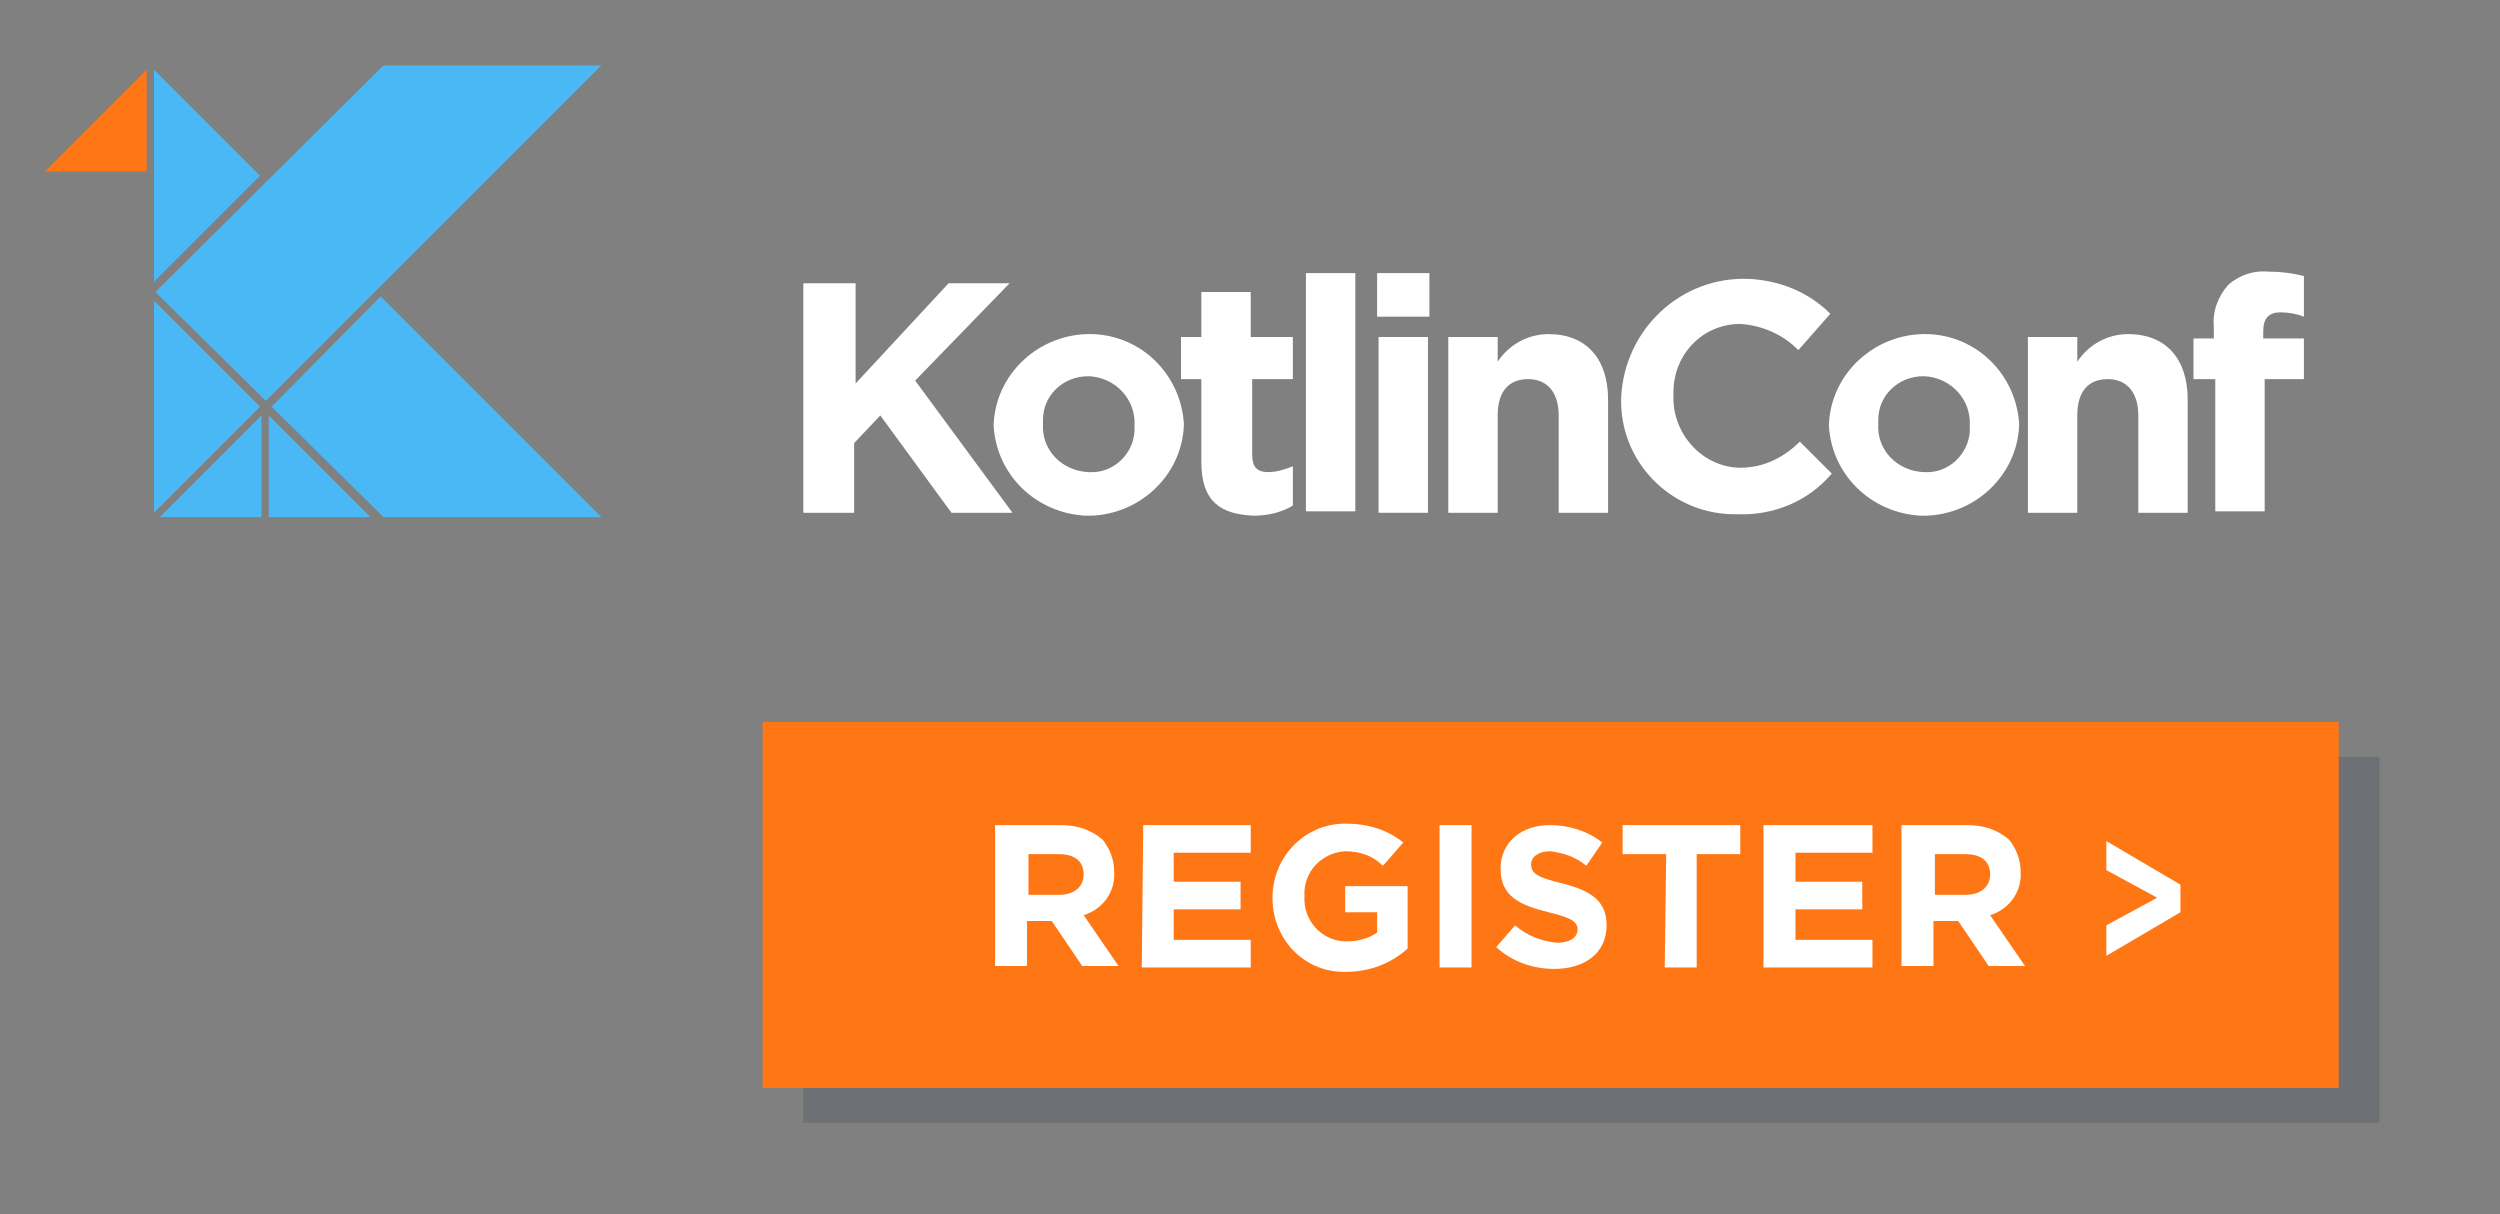 <?xml version="1.0" encoding="utf-8"?>
<!-- Generator: Adobe Illustrator 18.1.1, SVG Export Plug-In . SVG Version: 6.00 Build 0)  -->
<svg version="1.1" id="Layer_1" xmlns="http://www.w3.org/2000/svg" xmlns:xlink="http://www.w3.org/1999/xlink" x="0px" y="0px"
	 viewBox="-334 256.7 172.1 83.6" enable-background="new -334 256.7 172.1 83.6" xml:space="preserve">
<rect x="-334" y="256.7" width="172.1" height="83.6" fill="#808080" stroke="none"/>
<title>kotlinOrg_banner</title>
<rect x="-278.7" y="308.8" opacity="0.3" fill="#414D5A" enable-background="new    " width="108.5" height="25.2"/>
<path fill="#FFF" d="M-278.6,276.2h3.5v6.9l6.4-6.9h4.2l-6.5,6.7l6.7,9.1h-4.2l-4.9-6.7l-1.8,1.9v4.8h-3.5v-15.8H-278.6z"/>
<path fill="#FFF" d="M-265.6,286L-265.6,286c0.1-3.6,3.2-6.4,6.8-6.3c3.4,0.1,6.1,2.8,6.3,6.2l0,0c-0.1,3.6-3.2,6.4-6.8,6.3
	C-262.7,292-265.4,289.4-265.6,286z M-255.9,286L-255.9,286c0.1-1.8-1.3-3.3-3.1-3.4c0,0,0,0-0.1,0c-1.7,0-3.1,1.3-3.1,3
	c0,0.1,0,0.2,0,0.3l0,0c-0.1,1.8,1.3,3.2,3.1,3.3c0,0,0.1,0,0.1,0c1.6,0.1,3-1.2,3.1-2.8C-255.9,286.2-255.9,286.1-255.9,286z"/>
<path fill="#FFF" d="M-251.3,288.5v-5.7h-1.4v-2.9h1.4v-3.1h3.4v3.1h2.9v2.9h-2.8v5.2c0,0.8,0.3,1.2,1.1,1.2
	c0.6,0,1.2-0.2,1.7-0.4v2.7c-0.8,0.5-1.8,0.7-2.7,0.7C-249.9,292.1-251.3,291.3-251.3,288.5z"/>
<path fill="#FFF" d="M-244.1,275.5h3.4v16.4h-3.4V275.5z"/>
<path fill="#FFF" d="M-239.2,275.5h3.6v3h-3.6V275.5z M-239.1,279.9h3.4V292h-3.4V279.9z"/>
<path fill="#FFF" d="M-234.3,279.9h3.4v1.7c0.8-1.2,2.1-1.9,3.5-1.9c2.6,0,4.1,1.7,4.1,4.5v7.8h-3.4v-6.7c0-1.6-0.8-2.5-2.1-2.5
	s-2.1,0.8-2.1,2.5v6.7h-3.4V279.9z"/>
<path fill="#FFF" d="M-222.4,284.1L-222.4,284.1c0.2-4.7,4.1-8.4,8.8-8.2c2.1,0.1,4.1,0.9,5.6,2.4l-2.2,2.5
	c-1.1-1.1-2.5-1.7-4-1.8c-2.6,0-4.6,2.1-4.6,4.7c0,0.1,0,0.1,0,0.2l0,0c-0.1,2.6,1.9,4.9,4.5,5c0,0,0.1,0,0.1,0c1.6,0,3-0.7,4.1-1.8
	l2.2,2.2c-1.6,1.9-4,2.9-6.5,2.8c-4.3,0.1-7.9-3.3-8-7.6C-222.4,284.4-222.4,284.2-222.4,284.1z"/>
<path fill="#FFF" d="M-208.1,286L-208.1,286c0.1-3.6,3.2-6.4,6.8-6.3c3.4,0.1,6.1,2.8,6.3,6.2l0,0c-0.1,3.6-3.2,6.4-6.8,6.3
	C-205.2,292-207.9,289.4-208.1,286z M-198.4,286L-198.4,286c0.1-1.8-1.3-3.3-3.1-3.4c0,0,0,0-0.1,0c-1.7,0-3.1,1.3-3.1,3
	c0,0.1,0,0.2,0,0.3l0,0c-0.1,1.8,1.3,3.2,3.1,3.3c0,0,0.1,0,0.1,0c1.6,0.1,3-1.2,3.1-2.8C-198.4,286.2-198.4,286.1-198.4,286
	L-198.4,286z"/>
<path fill="#FFF" d="M-194.4,279.9h3.4v1.7c0.8-1.2,2.1-1.9,3.5-1.9c2.6,0,4.1,1.7,4.1,4.5v7.8h-3.4v-6.7c0-1.6-0.8-2.5-2.1-2.5
	s-2.1,0.8-2.1,2.5v6.7h-3.4V279.9z"/>
<path fill="#FFF" d="M-181.5,282.8h-1.5V280h1.4v-0.8c-0.1-1.1,0.3-2.1,1-2.9c0.8-0.7,1.8-1,2.8-0.9c0.8,0,1.6,0.1,2.4,0.3v2.8
	c-0.5-0.2-1.1-0.3-1.6-0.3c-0.8,0-1.2,0.4-1.2,1.3v0.5h2.8v2.8h-2.7v9.1h-3.4V282.8z"/>
<g>
	<polygon fill="#4BB8F6" points="-323.4,261.5 -323.4,276.1 -316.1,268.8 	"/>
	<polygon fill="#FF7616" points="-323.9,268.5 -323.9,261.5 -330.9,268.5 	"/>
	<polygon fill="#4BB8F6" points="-316,292.3 -316,285.3 -323,292.3 	"/>
	<polygon fill="#4BB8F6" points="-315.7,284.3 -292.6,261.2 -300.2,261.2 -307.6,261.2 -323.3,276.8 	"/>
	<polygon fill="#4BB8F6" points="-315.5,292.3 -308.5,292.3 -315.5,285.3 	"/>
	<polygon fill="#4BB8F6" points="-307.8,277.1 -315.3,284.7 -307.6,292.3 -292.6,292.3 	"/>
	<polygon fill="#4BB8F6" points="-323.4,292 -316.1,284.7 -323.4,277.4 	"/>
</g>
<rect x="-281.5" y="306.4" fill="#FF7615" width="108.5" height="25.2"/>
<g>
	<path fill="#FFFFFF" d="M-265.5,313.5h4.5c1.1,0,2.1,0.3,2.9,1c0.5,0.6,0.8,1.4,0.8,2.2l0,0c0.1,1.4-0.8,2.6-2.1,3l2.4,3.5h-2.5
		l-2.1-3.1h-1.7v3.1h-2.2V313.5z M-261.1,318.3c1.1,0,1.7-0.6,1.7-1.4l0,0c0-0.9-0.6-1.4-1.7-1.4h-2.1v2.8H-261.1z"/>
	<path fill="#FFFFFF" d="M-255.3,313.5h7.4v1.9h-5.3v2h4.6v1.9h-4.6v2.1h5.3v1.9h-7.5L-255.3,313.5L-255.3,313.5z"/>
	<path fill="#FFFFFF" d="M-246.4,318.5L-246.4,318.5c0-2.8,2.2-5.1,5-5.1c0,0,0.1,0,0.1,0c1.4,0,2.8,0.4,3.9,1.3l-1.4,1.6
		c-0.7-0.7-1.6-1-2.6-1c-1.6,0.1-2.9,1.4-2.8,3.1c0,0,0,0,0,0l0,0c-0.1,1.6,1.1,3,2.7,3.1c0.1,0,0.2,0,0.3,0c0.7,0,1.4-0.2,2-0.6
		v-1.4h-2.2v-1.8h4.3v4.3c-1.1,1-2.6,1.6-4.2,1.6c-2.8,0.1-5-2.1-5.1-4.9C-246.4,318.6-246.4,318.5-246.4,318.5z"/>
	<path fill="#FFFFFF" d="M-234.9,313.5h2.2v9.8h-2.2V313.5z"/>
	<path fill="#FFFFFF" d="M-231,321.9l1.3-1.5c0.8,0.7,1.8,1.1,2.9,1.2c0.9,0,1.4-0.4,1.4-0.9l0,0c0-0.5-0.3-0.8-2-1.2
		c-2-0.5-3.3-1.1-3.3-3l0,0c0-1.8,1.4-3,3.4-3c1.3,0,2.6,0.4,3.6,1.2l-1.1,1.6c-0.7-0.6-1.6-0.9-2.5-1c-0.8,0-1.3,0.4-1.3,0.9l0,0
		c0,0.6,0.4,0.9,2.1,1.3c2,0.5,3.1,1.2,3.1,2.9l0,0c0,1.9-1.5,3-3.6,3C-228.5,323.4-229.9,322.9-231,321.9z"/>
	<path fill="#FFFFFF" d="M-219.3,315.5h-3v-2h8.1v2h-3v7.8h-2.2L-219.3,315.5L-219.3,315.5z"/>
	<path fill="#FFFFFF" d="M-212.5,313.5h7.4v1.9h-5.3v2h4.6v1.9h-4.6v2.1h5.3v1.9h-7.5v-9.8H-212.5z"/>
	<path fill="#FFFFFF" d="M-203.1,313.5h4.5c1.1,0,2.1,0.3,2.9,1c0.5,0.6,0.8,1.4,0.8,2.2l0,0c0.1,1.4-0.8,2.6-2.1,3l2.4,3.5h-2.5
		l-2.1-3.1h-1.7v3.1h-2.2L-203.1,313.5L-203.1,313.5z M-198.7,318.3c1.1,0,1.7-0.6,1.7-1.4l0,0c0-0.9-0.6-1.4-1.7-1.4h-2.1v2.8
		H-198.7z"/>
	<path fill="#FFFFFF" d="M-189,320.4l3.5-1.9l-3.5-1.9v-2l5.1,3v1.9l-5.1,3V320.4z"/>
</g>
</svg>
